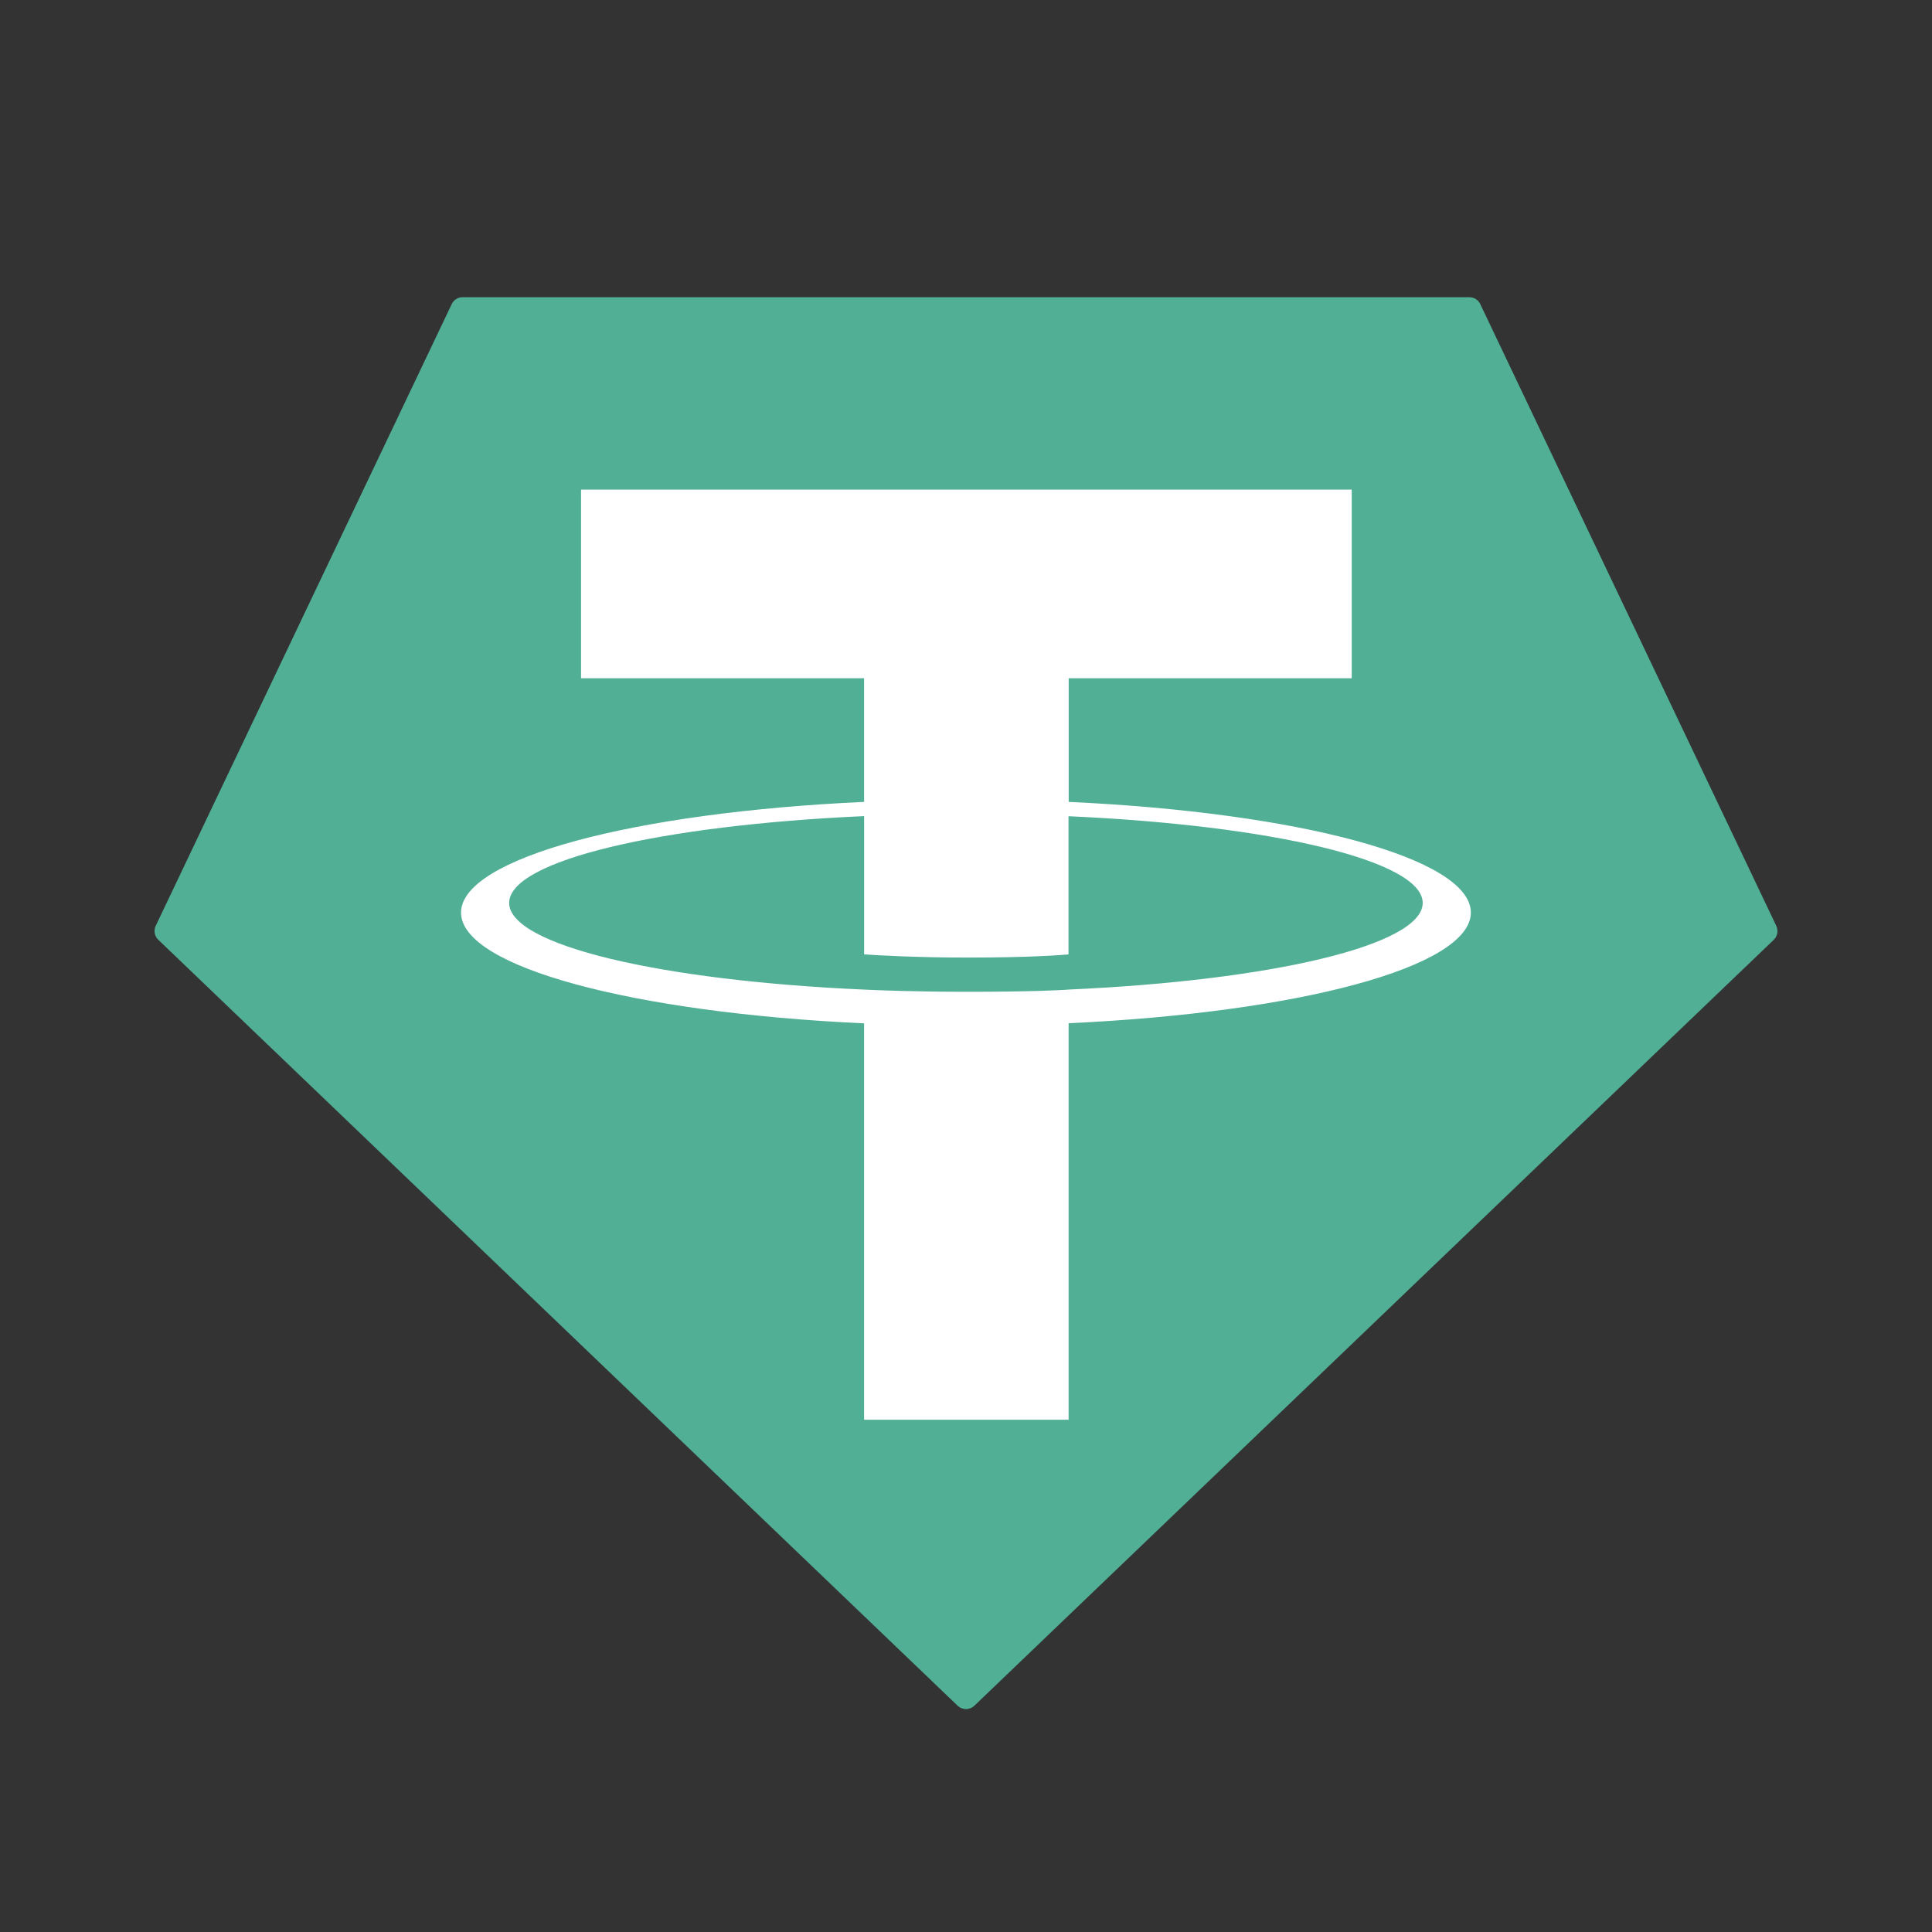 <svg width="52" height="52" viewBox="0 0 52 52" fill="none" xmlns="http://www.w3.org/2000/svg">
<rect x="0" y="0" width="52" height="52" fill="#333333" stroke="none"/>
<path fill-rule="evenodd" clip-rule="evenodd" d="M12.157 8.187L4.192 24.917C4.162 24.979 4.152 25.05 4.165 25.118C4.177 25.186 4.211 25.248 4.261 25.295L25.773 45.908C25.834 45.967 25.915 46 26 46C26.085 46 26.166 45.967 26.227 45.908L47.739 25.297C47.789 25.249 47.823 25.187 47.836 25.119C47.848 25.051 47.838 24.981 47.808 24.918L39.843 8.188C39.817 8.132 39.776 8.084 39.724 8.051C39.672 8.017 39.611 8 39.55 8H12.453C12.391 7.999 12.33 8.016 12.277 8.05C12.225 8.083 12.183 8.13 12.157 8.187Z" fill="#50AF95"/>
<path fill-rule="evenodd" clip-rule="evenodd" d="M28.764 26.635C28.609 26.647 27.811 26.694 26.032 26.694C24.616 26.694 23.611 26.652 23.258 26.635C17.787 26.395 13.704 25.442 13.704 24.302C13.704 23.162 17.787 22.211 23.258 21.966V25.687C23.616 25.712 24.64 25.773 26.056 25.773C27.755 25.773 28.605 25.702 28.759 25.688V21.969C34.218 22.212 38.292 23.164 38.292 24.302C38.292 25.44 34.219 26.392 28.759 26.634L28.764 26.635ZM28.764 21.584V18.255H36.382V13.178H15.639V18.255H23.257V21.583C17.065 21.867 12.409 23.093 12.409 24.563C12.409 26.033 17.065 27.258 23.257 27.544V38.213H28.762V27.54C34.94 27.256 39.588 26.03 39.588 24.562C39.588 23.093 34.944 21.868 28.762 21.583L28.764 21.584Z" fill="white"/>
</svg>
